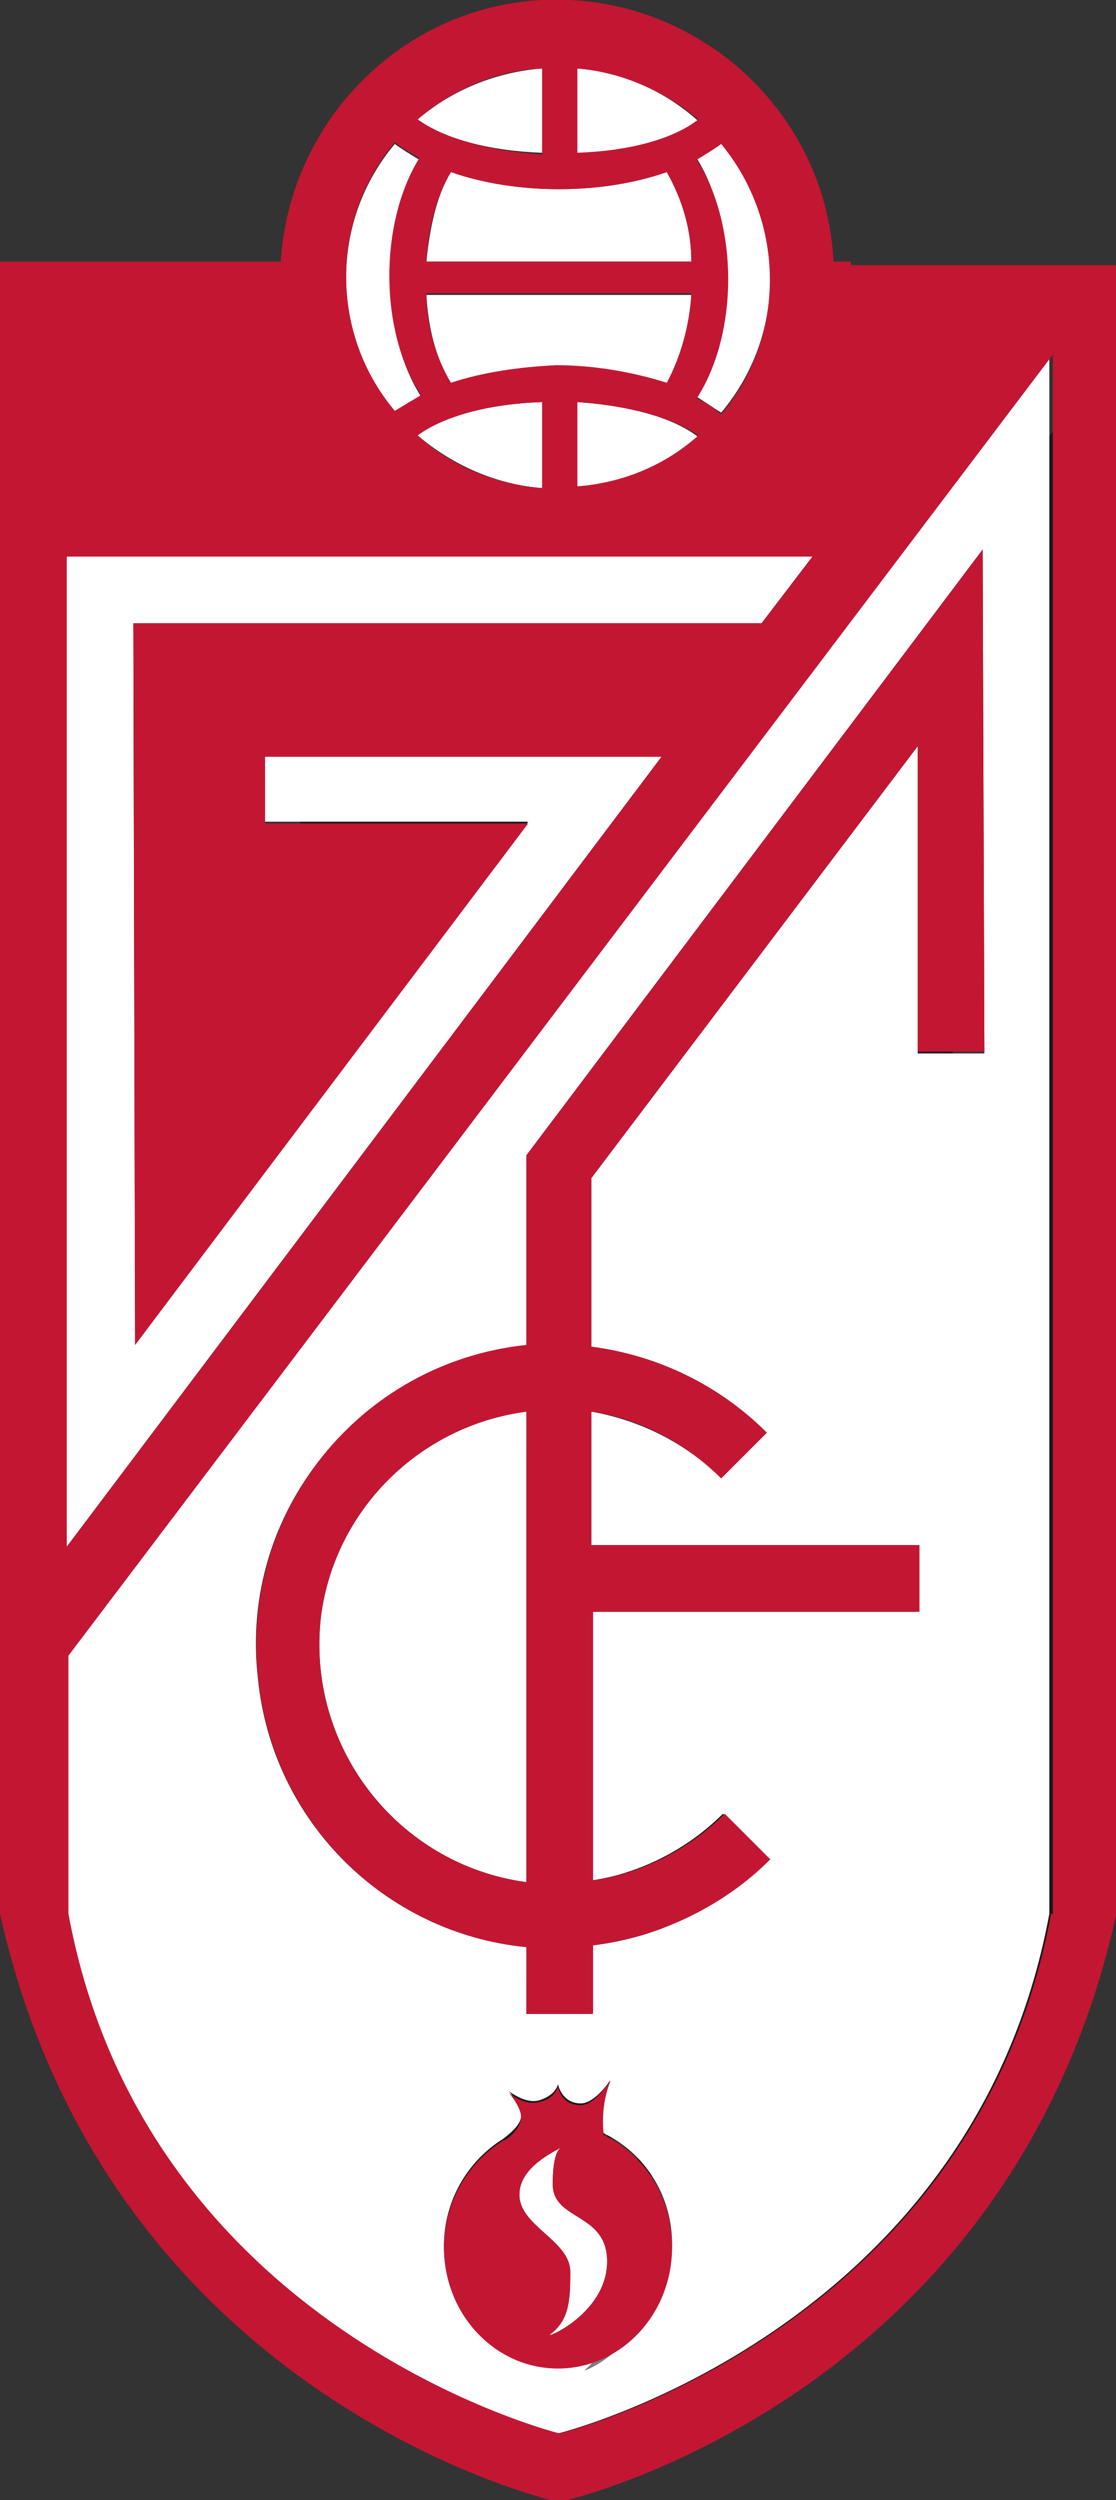 <?xml version="1.0" encoding="utf-8"?>
<!-- Generator: Adobe Illustrator 26.2.1, SVG Export Plug-In . SVG Version: 6.00 Build 0)  -->
<svg version="1.1" id="svg8" xmlns="http://www.w3.org/2000/svg" xmlns:xlink="http://www.w3.org/1999/xlink" x="0px" y="0px"
	 viewBox="0 0 63.6 142.4" style="enable-background:new 0 0 63.6 142.4;" xml:space="preserve">
<rect x="0" y="0" width="63.6" height="142.4" fill="#333333" stroke="none"/>
<style type="text/css">
	.st0{fill:#FFFFFF;}
	.st1{opacity:0.5;}
	.st2{fill:#C31632;}
</style>
<g>
	<path class="st0" d="M22.5,23.5c0.5-0.4,0.9-0.7,1.5-0.9c-2.3-3.6-2.4-9.8-0.1-13.5c-0.5-0.3-1-0.6-1.4-0.9
		C18.8,12.6,18.8,19,22.5,23.5z"/>
	<path class="st0" d="M30.9,3.9c-2.6,0.2-5.1,1.2-7.1,2.9c1.5,1.1,4.1,1.8,7.1,1.9V3.9z"/>
	<path class="st0" d="M38,21.9L38,21.9c0.9-1.6,1.4-3.3,1.4-5.1H24.3c0.1,1.8,0.5,3.5,1.4,5.1c1.8-0.6,3.9-0.9,6-0.9
		C33.9,20.9,36.1,21.3,38,21.9z"/>
	<path class="st0" d="M32.9,3.9v4.9v0c3-0.1,5.5-0.9,6.9-1.9C37.9,5.2,35.5,4.1,32.9,3.9z"/>
	<path class="st0" d="M30.9,27.8v-4.9c-3.1,0.1-5.7,0.8-7.1,1.9C25.8,26.5,28.3,27.6,30.9,27.8z"/>
	<path class="st0" d="M25.7,9.8c-0.8,1.3-1.2,3.1-1.4,5.1h15.1c0-1.8-0.5-3.5-1.4-5.1C34.3,11.1,29.4,11.1,25.7,9.8z"/>
	<g>
		<g class="st1">
			<path d="M34.9,24.9v4.9c2.5-0.2,4.9-1.2,6.9-2.9C40.4,25.8,37.9,25.1,34.9,24.9z"/>
		</g>
		<g>
			<path class="st0" d="M32.9,22.9v4.9c2.5-0.2,4.9-1.2,6.9-2.9C38.4,23.8,35.9,23.1,32.9,22.9z"/>
		</g>
	</g>
	<g>
		<g class="st1">
			<path d="M5.8,111c4.4,23.8,28,29.6,28,29.6s23.6-5.8,28-29.6V22.2L5.8,96.3V111z M33.8,136.8c-3.6,0-6.5-3.1-6.5-6.9
				c0-2.5,1.3-4.8,3.4-6.1c0.1-0.1,1-0.7,1-1.3s-0.7-1.4-0.7-1.4s1,0.8,1.8,0.5c0.9-0.3,1-0.9,1-0.9s0.2,1.1,1.3,1.1
				c0.8,0,1.7-1.3,1.7-1.4c-0.4,1-0.6,2.1-0.4,3.1c0.1,0,0.1,0.1,0.2,0.1c2.3,1.2,3.7,3.6,3.7,6.2C40.3,133.7,37.4,136.8,33.8,136.8
				z M32,78.7V67.8L58,33.3l0.1,28.7h-3.8V44.5L35.7,69.1v9.6c3.8,0.5,7.3,2.2,10,4.9l-2.6,2.6c-2-2-4.6-3.3-7.4-3.8v7.6h18.5v3.8
				H35.7v15.3c2.8-0.4,5.5-1.8,7.5-3.8l2.6,2.6c-2.7,2.7-6.3,4.5-10.1,4.9v3.9H32v-3.8c-8.1-0.8-14.5-7.2-15.3-15.3
				C15.6,88.1,22.5,79.7,32,78.7z"/>
		</g>
		<g>
			<path class="st0" d="M3.8,109c4.4,23.8,28,29.6,28,29.6s23.6-5.8,28-29.6V20.2L3.8,94.3V109z M31.8,134.8c-3.6,0-6.5-3.1-6.5-6.9
				c0-2.5,1.3-4.8,3.4-6.1c0.1-0.1,1-0.7,1-1.3s-0.7-1.4-0.7-1.4s1,0.8,1.8,0.5c0.9-0.3,1-0.9,1-0.9s0.2,1.1,1.3,1.1
				c0.8,0,1.7-1.3,1.7-1.4c-0.4,1-0.6,2.1-0.4,3.1c0.1,0,0.1,0.1,0.2,0.1c2.3,1.2,3.7,3.6,3.7,6.2C38.3,131.7,35.4,134.8,31.8,134.8
				z M30,76.7V65.8L56,31.3l0.1,28.7h-3.8V42.5L33.7,67.1v9.6c3.8,0.5,7.3,2.2,10,4.9l-2.6,2.6c-2-2-4.6-3.3-7.4-3.8v7.6h18.5v3.8
				H33.7v15.3c2.8-0.4,5.5-1.8,7.5-3.8l2.6,2.6c-2.7,2.7-6.3,4.5-10.1,4.9v3.9H30v-3.8c-8.1-0.8-14.5-7.2-15.3-15.3
				C13.6,86.1,20.5,77.7,30,76.7z"/>
		</g>
	</g>
	<g>
		<g class="st1">
			<polygon points="17.1,45.1 17.1,48.8 32.1,48.8 9.7,78.6 9.6,37.5 45.4,37.5 48.3,33.7 5.8,33.7 5.8,90.1 39.7,45.1 			"/>
		</g>
		<g>
			<polygon class="st0" points="15.1,43.1 15.1,46.8 30.1,46.8 7.7,76.6 7.6,35.5 43.4,35.5 46.3,31.7 3.8,31.7 3.8,88.1 37.7,43.1 
							"/>
		</g>
	</g>
	<g>
		<g class="st1">
			<path d="M33.5,126.4c0-1.6,0.3-2,0.5-2.1c-0.4,0.1-2.4,1.1-2.4,2.7c0,1.8,2.9,2.6,2.9,4.4c0,1.8-0.1,2.7-1.2,3.6
				c0.3,0,3.3-1.5,3.3-4.2C36.6,128,33.5,128.5,33.5,126.4z"/>
		</g>
		<g>
			<path class="st0" d="M31.5,124.4c0-1.6,0.3-2,0.5-2.1c-0.4,0.1-2.4,1.1-2.4,2.7c0,1.8,2.9,2.6,2.9,4.4c0,1.8-0.1,2.7-1.2,3.6
				c0.3,0,3.3-1.5,3.3-4.2C34.6,126,31.5,126.5,31.5,124.4z"/>
		</g>
	</g>
	<g>
		<g class="st1">
			<path d="M32,109.2V82.4C25.9,83.2,21.1,88,20.3,94C19.4,101.4,24.6,108.2,32,109.2z"/>
		</g>
		<g>
			<path class="st0" d="M30,107.2V80.4C23.9,81.2,19.1,86,18.3,92C17.4,99.4,22.6,106.2,30,107.2z"/>
		</g>
	</g>
	<g>
		<g class="st1">
			<path d="M43.1,10.1c-0.4,0.3-0.9,0.6-1.4,0.9c2.3,3.7,2.3,9.9,0,13.6c0.5,0.3,0.9,0.6,1.4,0.9C46.8,21.1,46.9,14.6,43.1,10.1z"/>
		</g>
		<g>
			<path class="st0" d="M41.1,8.1c-0.4,0.3-0.9,0.6-1.4,0.9c2.3,3.7,2.3,9.9,0,13.6c0.5,0.3,0.9,0.6,1.4,0.9
				C44.8,19.1,44.9,12.6,41.1,8.1z"/>
		</g>
	</g>
	<path class="st2" d="M30,110.9v3.8h3.8v-3.9c3.8-0.5,7.4-2.2,10.1-4.9l-2.6-2.6c-2,2-4.7,3.4-7.5,3.8V91.8h18.6v-3.8H33.7v-7.6
		c2.8,0.4,5.4,1.8,7.4,3.8l2.6-2.6c-2.7-2.7-6.2-4.4-10-4.9v-9.6l18.6-24.6v17.4h3.8L56,31.3L30,65.8v10.8
		c-9.5,1-16.3,9.5-15.3,18.9C15.5,103.7,21.9,110.1,30,110.9z M18.3,92C19.1,86,23.9,81.2,30,80.4v26.8
		C22.6,106.2,17.4,99.4,18.3,92z"/>
	<path class="st2" d="M34.6,121.7c-0.1-0.1-0.1-0.1-0.2-0.1c-0.1-1.1,0-2.1,0.4-3.1c-0.1,0.1-0.9,1.4-1.7,1.4
		c-1.2,0-1.3-1.1-1.3-1.1s-0.1,0.7-1,0.9c-0.9,0.3-1.8-0.5-1.8-0.5s0.7,0.8,0.7,1.4s-0.8,1.3-1,1.3c-2.1,1.3-3.4,3.6-3.4,6.1
		c0,3.8,2.9,6.9,6.5,6.9c3.6,0,6.5-3.1,6.5-6.9C38.3,125.3,36.9,122.9,34.6,121.7z M31.3,133c1.1-0.8,1.2-1.8,1.2-3.6
		c0-1.8-2.9-2.6-2.9-4.4c0-1.6,2.1-2.5,2.4-2.7c-0.2,0.1-0.5,0.5-0.5,2.1c0,2.1,3.1,1.6,3.1,4.4C34.6,131.5,31.6,133,31.3,133z"/>
	<path class="st2" d="M48.5,14.9h-1c-0.4-8.1-7-14.5-15-14.9c-0.5,0-1.1,0-1.6,0c-8,0.4-14.4,6.9-14.9,14.9H0V109
		c6.2,27.8,31.8,33.5,31.8,33.5h0c0,0,0.2,0,0.5-0.1c3.5-0.9,25.6-7.7,31.3-33.3v-94v0H48.5z M25.7,21.8c-0.9-1.5-1.4-3.3-1.4-5.1
		h15.1c-0.1,1.8-0.6,3.6-1.4,5.1v0c-1.9-0.6-4.1-1-6.3-1C29.6,20.9,27.5,21.2,25.7,21.8z M30.9,22.9v4.9c-2.6-0.2-5.1-1.2-7.1-3
		C25.3,23.7,27.9,23,30.9,22.9z M32.9,22.9c2.9,0.2,5.5,0.9,6.9,1.9c-1.9,1.7-4.3,2.7-6.9,2.9V22.9z M39.7,22.7
		c2.4-3.7,2.4-9.9,0-13.6c0.5-0.3,1-0.6,1.4-0.9c3.7,4.5,3.7,11,0,15.4C40.6,23.2,40.2,22.9,39.7,22.7z M32.9,8.7V3.9
		c2.5,0.2,5,1.3,6.9,2.9C38.4,7.9,35.9,8.6,32.9,8.7L32.9,8.7z M38,9.8c0.9,1.6,1.4,3.3,1.4,5.1H24.3c0.1-2,0.6-3.8,1.4-5.1
		C29.4,11.1,34.3,11.1,38,9.8z M23.8,6.8c2-1.7,4.5-2.8,7.1-2.9v4.9C27.9,8.6,25.3,7.9,23.8,6.8z M23.9,9c-2.3,3.7-2.3,9.9,0.1,13.5
		c-0.5,0.3-1,0.6-1.5,0.9c-3.7-4.4-3.7-10.9,0-15.3C23,8.5,23.4,8.7,23.9,9z M3.8,31.7h42.5l-2.9,3.8H7.6l0.1,41.1l22.4-29.7h-15
		v-3.8h22.6l-33.9,45V31.7z M59.9,109c-4.4,23.8-28,29.6-28,29.6s-23.6-5.8-28-29.6V94.3l56.1-74.1V109z"/>
</g>
</svg>
